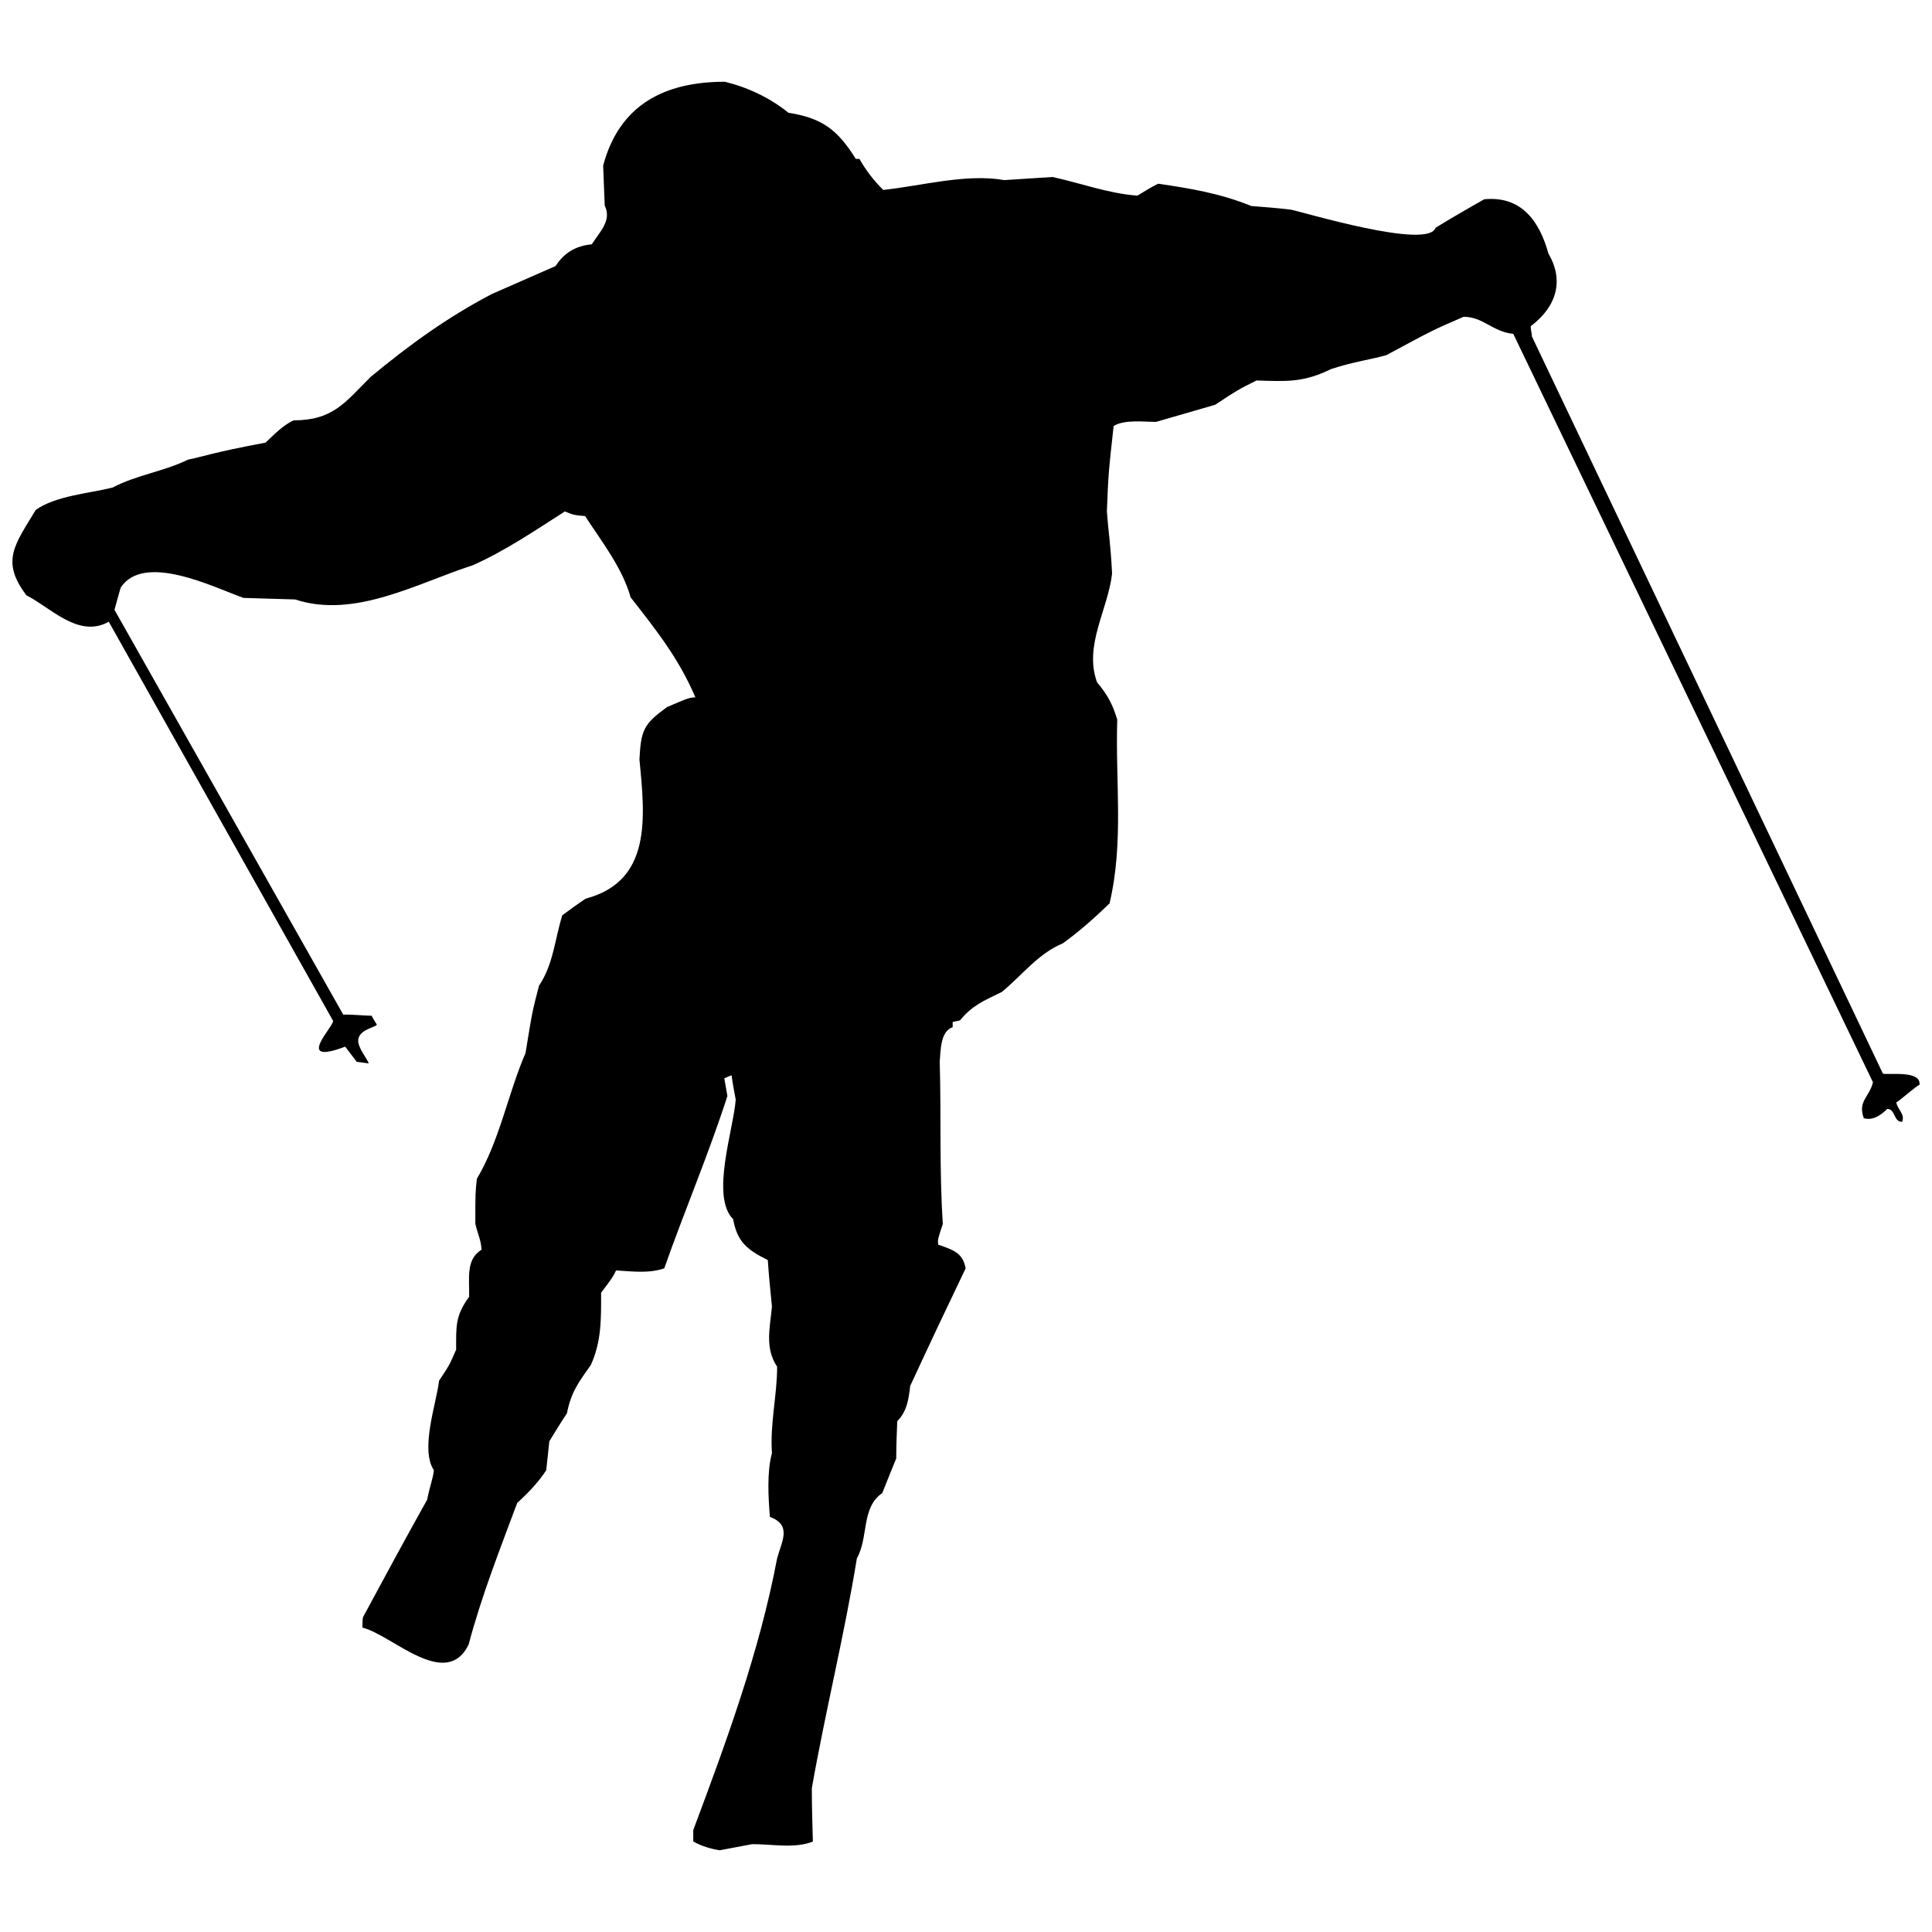 <?xml version="1.0" encoding="utf-8"?>
<!-- Generator: Adobe Illustrator 16.0.0, SVG Export Plug-In . SVG Version: 6.00 Build 0)  -->
<!DOCTYPE svg PUBLIC "-//W3C//DTD SVG 1.1//EN" "http://www.w3.org/Graphics/SVG/1.1/DTD/svg11.dtd">
<svg version="1.1" id="Layer_1" xmlns="http://www.w3.org/2000/svg" xmlns:xlink="http://www.w3.org/1999/xlink" x="0px" y="0px"
	 width="100px" height="100px" viewBox="0 0 100 100" enable-background="new 0 0 100 100" xml:space="preserve">
<path d="M37.25,95.77c-0.482-0.08-0.938-0.215-1.367-0.455c0-0.215,0-0.401,0-0.59c1.716-4.584,3.43-9.246,4.341-14.067
	c0.242-0.886,0.777-1.716-0.375-2.146c-0.08-0.99-0.16-2.33,0.107-3.295c-0.106-1.555,0.268-2.975,0.268-4.477
	c-0.643-0.965-0.375-1.982-0.268-3.107c-0.08-0.805-0.161-1.607-0.215-2.412c-1.071-0.535-1.581-0.938-1.795-2.117
	c-1.179-1.18,0.026-4.662,0.134-6.188c-0.08-0.431-0.161-0.856-0.214-1.26c-0.134,0.053-0.269,0.106-0.376,0.159
	c0.055,0.295,0.107,0.591,0.161,0.912c-0.965,3-2.224,5.949-3.27,8.924c-0.804,0.269-1.635,0.16-2.492,0.105
	c-0.187,0.375-0.187,0.377-0.776,1.152c0,1.367,0.026,2.52-0.536,3.752c-0.67,0.938-1.019,1.42-1.233,2.492
	c-0.32,0.481-0.616,0.965-0.91,1.447c-0.054,0.481-0.107,0.991-0.161,1.5c-0.401,0.616-0.938,1.18-1.501,1.688
	c-0.91,2.438-1.849,4.821-2.519,7.342c-1.179,2.386-3.966-0.51-5.493-0.885c0-0.188,0-0.375,0.026-0.535
	c1.1-2.037,2.197-4.074,3.323-6.084c0.16-0.803,0.295-1.045,0.348-1.526c-0.723-1.099,0.135-3.455,0.269-4.636
	c0.536-0.805,0.535-0.805,0.884-1.606c0.001-1.207-0.053-1.742,0.671-2.734c0.026-0.938-0.188-1.93,0.643-2.438
	c-0.026-0.511-0.188-0.777-0.321-1.341c0-1.608,0-1.608,0.08-2.331c1.18-1.982,1.607-4.396,2.519-6.513
	c0.349-2.146,0.349-2.146,0.697-3.481c0.751-1.126,0.804-2.359,1.206-3.646c0.402-0.295,0.804-0.59,1.206-0.858
	c3.43-0.911,3.081-4.18,2.786-7.208c0.081-1.527,0.215-1.822,1.421-2.706c1.125-0.483,1.125-0.482,1.474-0.509
	c-0.857-2.011-2.01-3.458-3.35-5.173c-0.429-1.527-1.501-2.894-2.358-4.207c-0.589-0.054-0.59-0.054-1.045-0.241
	c-1.554,0.991-3.082,2.037-4.771,2.787c-2.84,0.911-6.109,2.787-9.191,1.769c-0.91-0.027-1.795-0.054-2.679-0.08
	c-1.555-0.563-5.146-2.358-6.351-0.536c-0.107,0.375-0.215,0.75-0.322,1.152L17.768,52.52c0.348-0.026,1.089,0.054,1.464,0.054
	c0.026,0.055,0.223,0.385,0.276,0.465c-0.097,0.149-0.909,0.244-0.966,0.778c-0.043,0.416,0.51,1.033,0.538,1.224
	c-0.214-0.026-0.429-0.056-0.616-0.082c-0.08-0.106-0.518-0.678-0.598-0.785c-2.711,1.025-0.508-1.123-0.632-1.346L5.629,32.18
	c-1.555,0.884-3.028-0.751-4.261-1.366c-1.339-1.77-0.616-2.6,0.482-4.422c1.019-0.724,2.76-0.857,3.966-1.152
	c1.286-0.67,2.652-0.83,3.911-1.447c0.805-0.161,1.18-0.349,4.02-0.884c0.456-0.43,0.885-0.885,1.447-1.152
	c2.037-0.001,2.653-0.911,3.993-2.251c2.01-1.662,3.966-3.082,6.271-4.288c1.099-0.482,2.197-0.964,3.296-1.446
	c0.455-0.697,1.045-1.046,1.876-1.126c0.429-0.67,1.045-1.232,0.67-2.01c-0.027-0.696-0.054-1.394-0.081-2.063
	c0.831-3.136,3.162-4.342,6.298-4.342c1.206,0.295,2.331,0.831,3.296,1.607c1.742,0.269,2.546,0.885,3.483,2.386
	c0.055,0,0.107,0,0.188,0c0.349,0.616,0.75,1.125,1.232,1.607c2.01-0.215,4.287-0.857,6.269-0.509
	c0.832-0.055,1.662-0.107,2.492-0.161c1.475,0.321,2.895,0.857,4.396,0.965c0.349-0.215,0.694-0.429,1.069-0.617
	c1.689,0.242,3.242,0.51,4.824,1.153c0.67,0.054,1.34,0.106,2.037,0.188c0.695,0.134,7.127,2.09,7.502,0.938
	c0.832-0.51,1.662-0.991,2.521-1.474c1.93-0.188,2.866,1.152,3.321,2.813c0.832,1.42,0.402,2.76-0.91,3.752
	c-0.026,0.16,0.054,0.348,0.054,0.536l18.17,38.159c0.373,0.068,1.978-0.178,1.894,0.576c-0.136,0.026-1.099,0.883-1.205,0.91
	c0.082,0.399,0.463,0.604,0.303,1.006c-0.455,0-0.342-0.668-0.77-0.668c-0.349,0.348-0.759,0.612-1.214,0.479
	c-0.321-0.885,0.287-1.082,0.476-1.858L78.327,17.281c-1.072-0.107-1.554-0.884-2.572-0.884c-1.606,0.696-1.606,0.696-3.991,1.983
	c-0.83,0.24-1.636,0.321-2.867,0.723c-1.42,0.696-2.277,0.644-3.859,0.59c-0.965,0.482-0.965,0.482-2.145,1.259
	c-1.019,0.295-2.035,0.59-3.056,0.885c-0.588,0-1.659-0.134-2.196,0.215c-0.269,2.438-0.269,2.438-0.349,4.396
	c0.08,1.152,0.188,1.607,0.269,3.242c-0.213,1.876-1.474,3.725-0.777,5.628c0.564,0.669,0.805,1.151,1.045,1.929
	c-0.105,3.188,0.35,6.352-0.4,9.514c-0.777,0.75-1.527,1.42-2.412,2.063c-1.287,0.536-2.09,1.635-3.162,2.519
	c-0.99,0.482-1.525,0.697-2.17,1.475c-0.133,0.025-0.267,0.054-0.375,0.08c0.001,0.08,0,0.16,0,0.269
	c-0.643,0.215-0.616,1.205-0.67,1.771c0.081,2.813-0.026,5.627,0.161,8.414c-0.268,0.803-0.268,0.803-0.241,1.071
	c0.777,0.269,1.287,0.429,1.419,1.231c-0.963,2.009-1.928,4.046-2.867,6.082c-0.08,0.671-0.161,1.313-0.67,1.822
	c-0.026,0.644-0.053,1.287-0.053,1.93c-0.241,0.591-0.482,1.181-0.725,1.796c-1.098,0.75-0.696,2.276-1.313,3.377
	c-0.643,3.965-1.635,7.932-2.331,11.897c0,0.91,0.026,1.822,0.054,2.76c-0.938,0.375-2.091,0.134-3.136,0.134
	C38.375,95.555,37.812,95.662,37.25,95.77L37.25,95.77z"/>
</svg>
